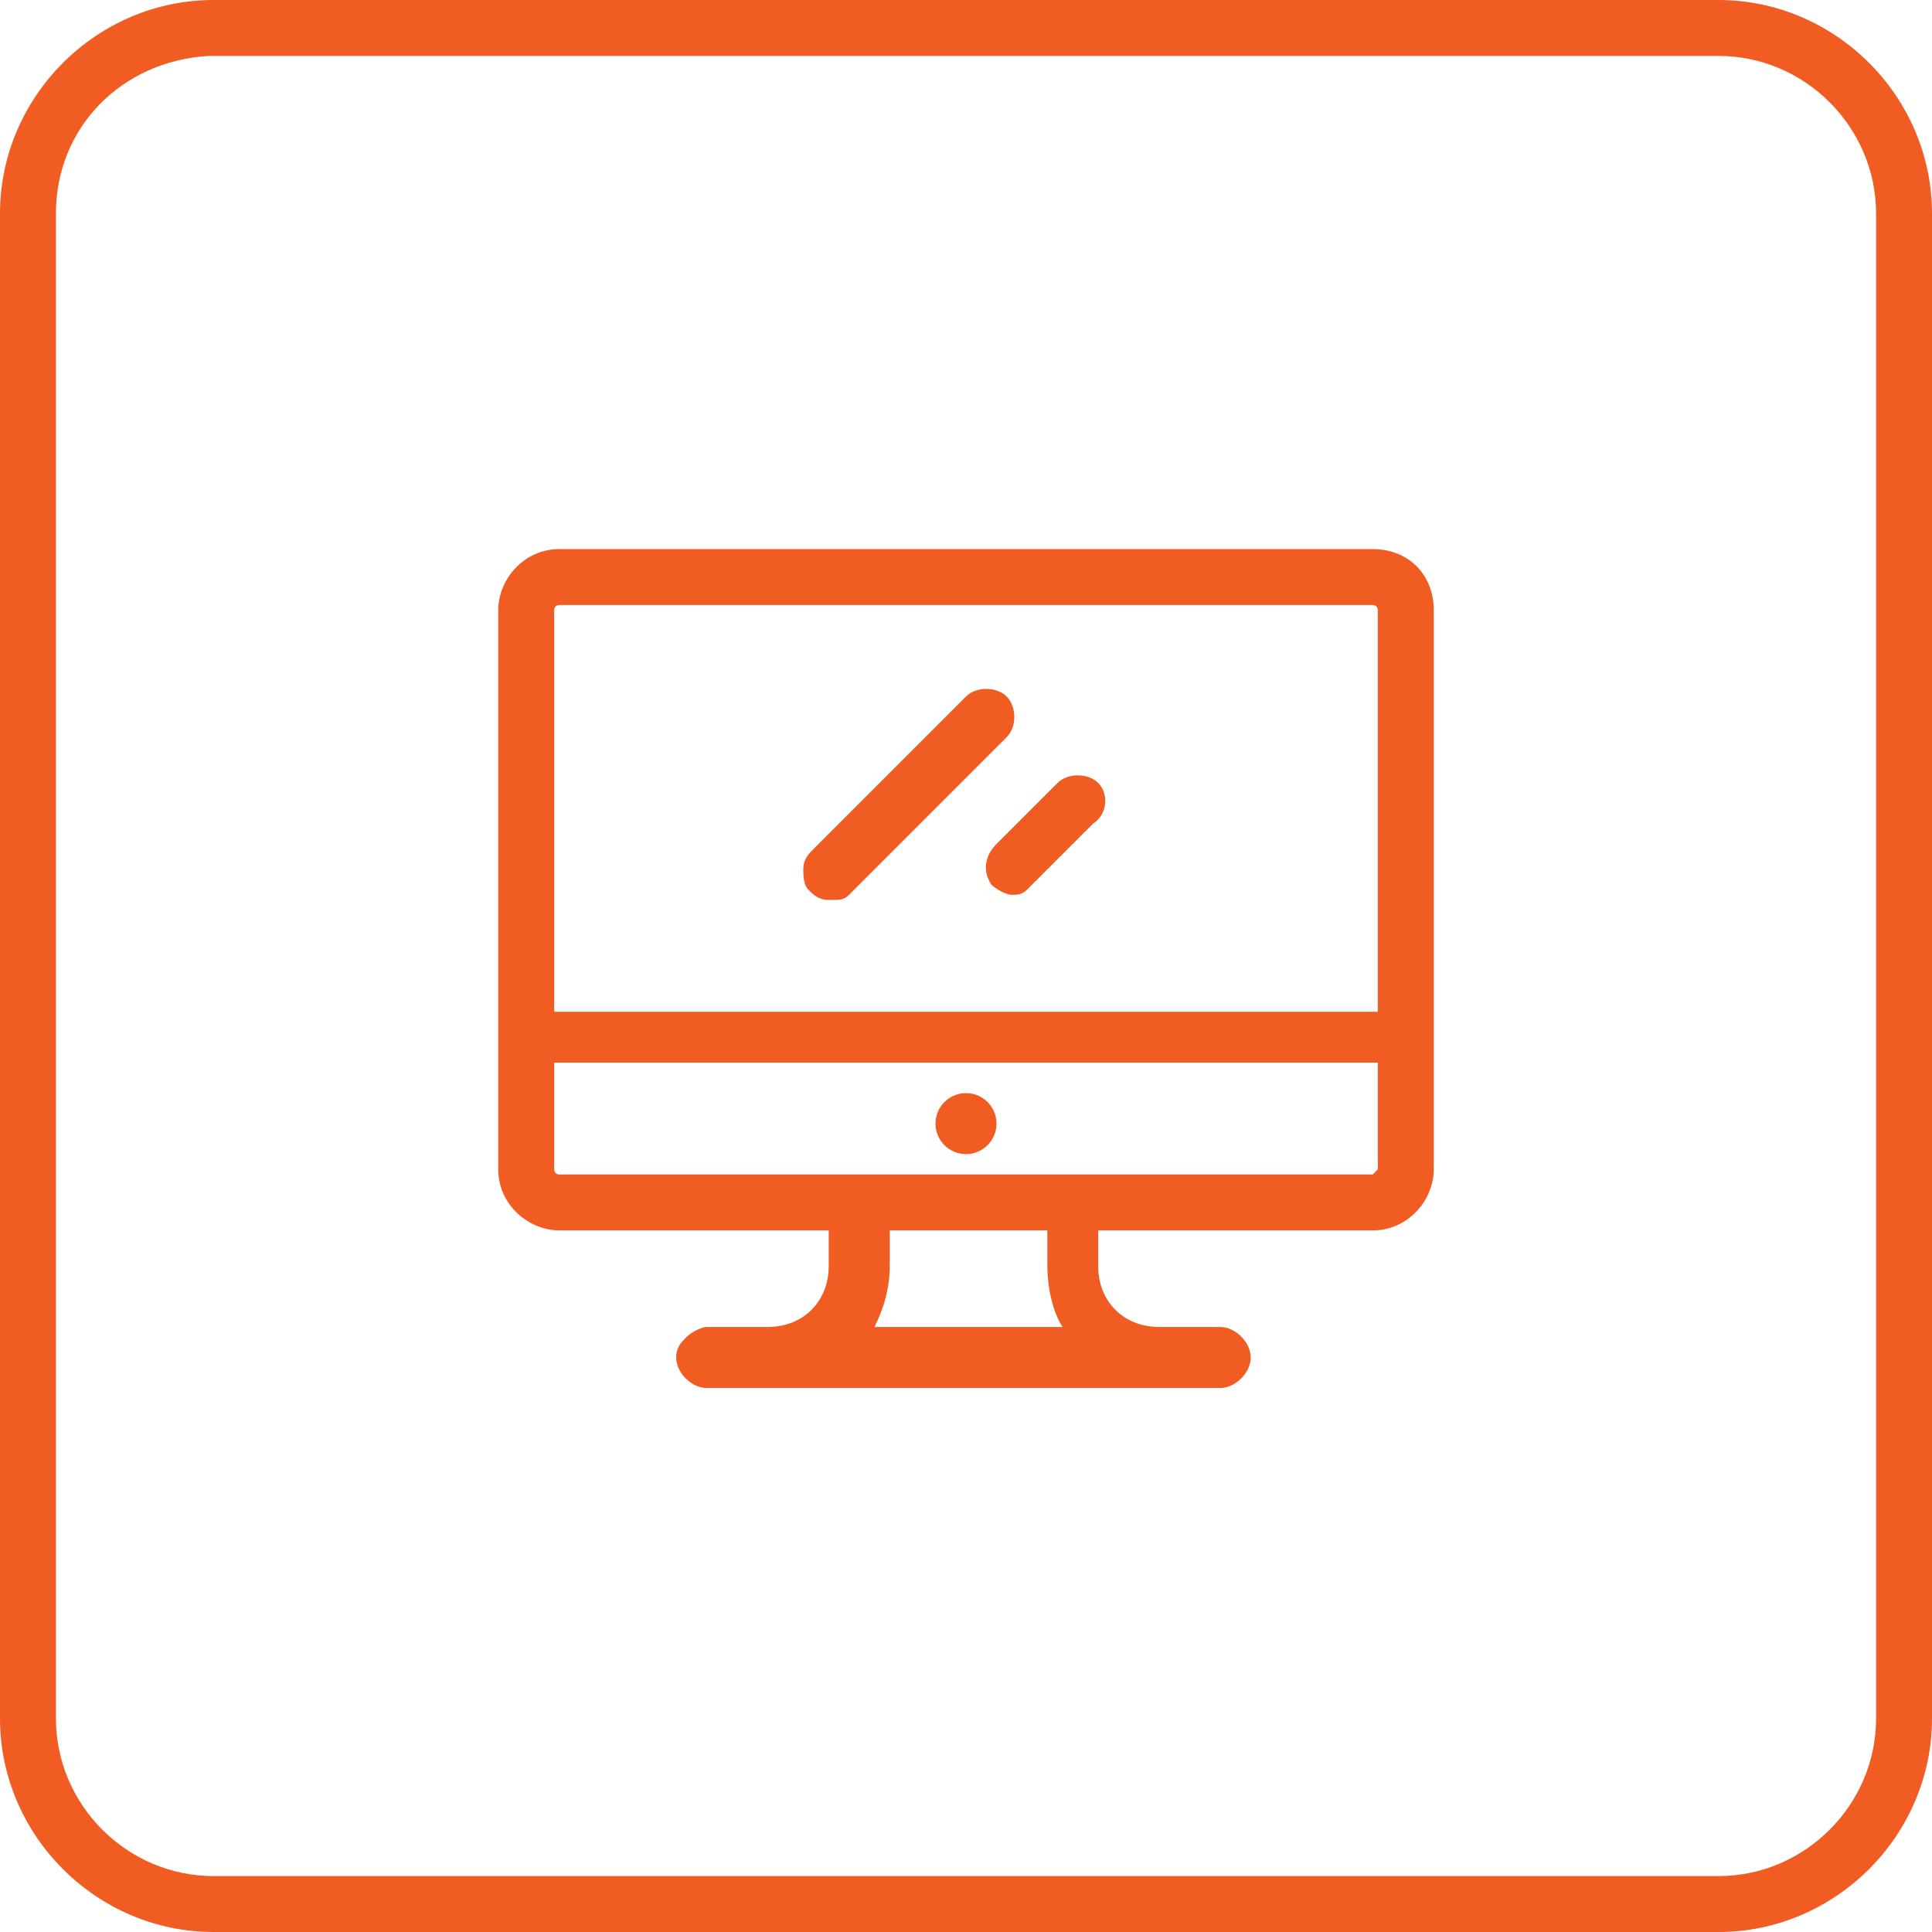 <svg width="38" height="38" viewBox="0 0 38 38" fill="none" xmlns="http://www.w3.org/2000/svg">
<path d="M33.8 38H4.2C1.9 38 0 36.1 0 33.8V4.2C0 1.9 1.9 0 4.2 0H4.3H33.8C36.1 0 38 1.9 38 4.2V33.8C38 36.1 36.1 38 33.8 38ZM4.1 1.1C2.4 1.2 1.1 2.5 1.1 4.2V33.8C1.1 35.5 2.5 36.9 4.2 36.9H33.8C35.5 36.9 36.9 35.5 36.9 33.8V4.2C36.9 2.5 35.5 1.1 33.8 1.1H4.1C4.2 1.1 4.2 1.1 4.1 1.1Z" fill="#F15C22"/>
<path d="M27 10.8H11C10.3 10.8 9.8 11.4 9.8 12V23C9.8 23.7 10.4 24.2 11 24.2H16.3V24.9C16.3 25.6 15.8 26.1 15.1 26.1H13.9C13.8 26.1 13.6 26.2 13.5 26.3C13.4 26.4 13.3 26.5 13.3 26.7C13.3 27 13.6 27.3 13.9 27.3H24C24.3 27.3 24.6 27 24.6 26.7C24.6 26.4 24.3 26.1 24 26.1H22.8C22.1 26.1 21.6 25.6 21.6 24.9V24.2H27C27.7 24.2 28.2 23.6 28.2 23V12C28.2 11.3 27.7 10.8 27 10.8ZM20.9 26.1H17.2C17.4 25.7 17.5 25.3 17.5 24.9V24.2H20.6V24.9C20.6 25.3 20.7 25.8 20.9 26.1ZM27.1 20.9V23L27 23.1H11C10.9 23.1 10.9 23 10.9 23V20.9H27.1ZM10.9 19.9V12C10.9 11.9 11 11.9 11 11.9H27C27.1 11.9 27.1 12 27.1 12V19.9H10.9Z" fill="#F15C22"/>
<path d="M19 22.7C19.331 22.7 19.6 22.431 19.6 22.1C19.6 21.769 19.331 21.5 19 21.5C18.669 21.5 18.4 21.769 18.4 22.1C18.4 22.431 18.669 22.7 19 22.7Z" fill="#F15C22"/>
<path d="M19.8 13.7C19.6 13.5 19.2 13.5 19 13.7L16 16.7C15.9 16.8 15.8 16.9 15.8 17.1C15.8 17.2 15.8 17.4 15.9 17.5C16 17.6 16.1 17.7 16.3 17.7C16.3 17.7 16.3 17.7 16.4 17.7C16.5 17.7 16.6 17.7 16.7 17.6L16.8 17.5L19.8 14.5C20 14.3 20 13.9 19.8 13.7Z" fill="#F15C22"/>
<path d="M21.6 15.4C21.4 15.2 21 15.2 20.8 15.4L19.6 16.6C19.4 16.8 19.3 17.1 19.5 17.4C19.6 17.5 19.8 17.6 19.9 17.6C20 17.6 20.1 17.6 20.2 17.5L20.3 17.4L21.5 16.2C21.8 16 21.8 15.6 21.6 15.4Z" fill="#F15C22"/>
</svg>
